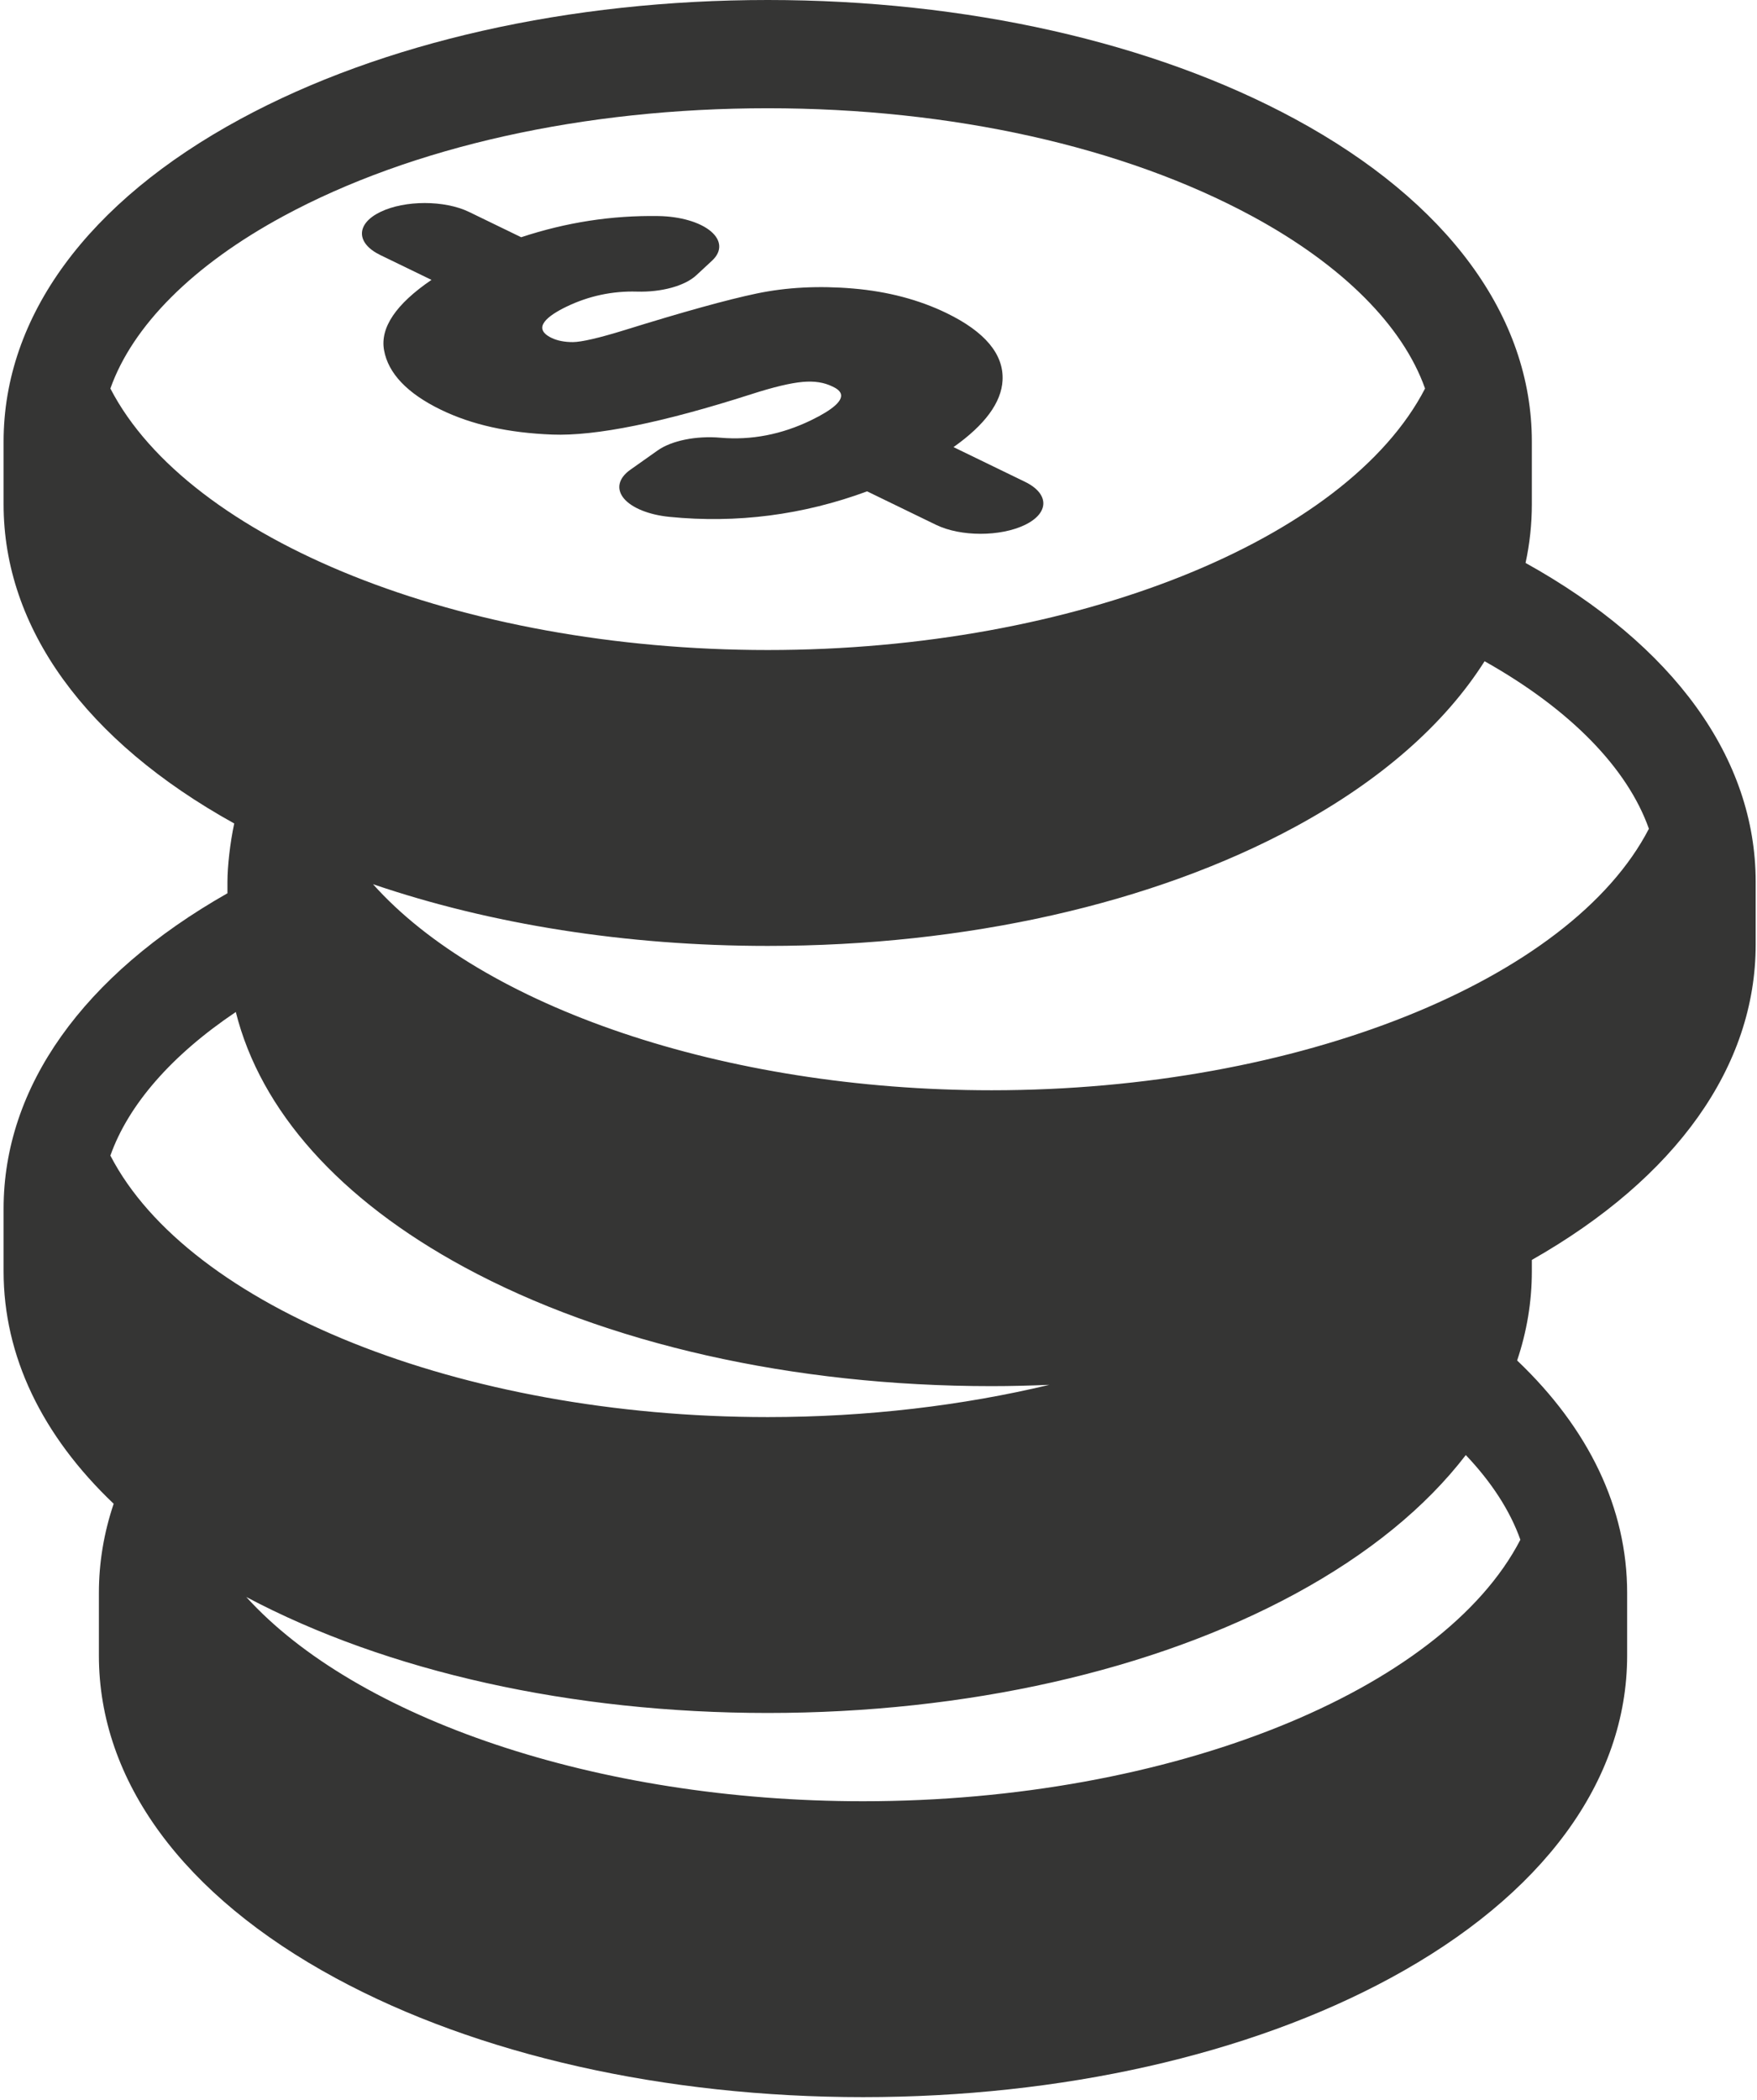<?xml version="1.0" encoding="UTF-8" standalone="no"?>
<svg width="154px" height="184px" viewBox="0 0 154 184" version="1.1" xmlns="http://www.w3.org/2000/svg" xmlns:xlink="http://www.w3.org/1999/xlink">
    <!-- Generator: Sketch 41.2 (35397) - http://www.bohemiancoding.com/sketch -->
    <title>dollar-coin-stack</title>
    <desc>Created with Sketch.</desc>
    <defs></defs>
    <g id="Page-1" stroke="none" stroke-width="1" fill="none" fill-rule="evenodd">
        <g id="Login-Screen" transform="translate(-999, -358)" fill="#353534">
            <g id="dollar-coin-stack" transform="translate(999, 358)">
                <g id="Capa_1">
                    <g id="Group">
                        <path d="M33.336,22.349 L37.819,24.523 C34.709,26.64 33.306,28.709 33.661,30.68 C34.026,32.716 35.701,34.472 38.642,35.9 C41.352,37.215 44.545,37.927 48.404,38.077 C52.21,38.223 58.08,37.033 65.86,34.537 C67.792,33.915 69.307,33.553 70.359,33.463 C71.389,33.373 72.219,33.502 72.973,33.869 C73.492,34.121 75.075,34.887 71.098,36.818 C68.514,38.071 65.839,38.587 63.148,38.352 C61.019,38.168 58.863,38.604 57.639,39.469 L55.249,41.159 C54.204,41.897 53.992,42.841 54.681,43.671 C55.369,44.5 56.87,45.107 58.676,45.287 C64.578,45.876 70.404,45.12 76.002,43.052 L82.052,45.989 C84.203,47.032 87.686,47.032 89.836,45.991 C91.985,44.948 91.985,43.257 89.836,42.214 L83.574,39.175 C86.325,37.232 87.771,35.269 87.873,33.327 C87.994,31.055 86.343,29.072 82.967,27.434 C80.558,26.264 77.81,25.54 74.804,25.283 C71.798,25.024 68.948,25.169 66.34,25.713 C63.766,26.25 59.849,27.335 54.721,28.931 C52.49,29.618 50.976,29.968 50.218,29.974 C49.493,29.978 48.843,29.85 48.34,29.605 C46.553,28.74 48.055,27.646 49.628,26.882 C51.582,25.935 53.667,25.487 55.823,25.55 C57.985,25.613 60.024,25.052 61.027,24.122 L62.414,22.836 C63.291,22.024 63.244,21.049 62.291,20.255 C61.34,19.462 59.614,18.961 57.723,18.93 C53.62,18.865 49.662,19.475 45.681,20.786 L41.119,18.573 C38.969,17.529 35.485,17.529 33.335,18.573 C31.188,19.615 31.188,21.306 33.336,22.349 Z" id="Shape"></path>
                        <path d="M133.714,49.325 C134.079,47.641 134.265,45.926 134.265,44.188 L134.265,38.692 C134.265,27.712 126.89,17.672 113.5,10.423 C101.085,3.701 84.674,0 67.29,0 C49.905,0 33.495,3.701 21.08,10.423 C7.689,17.672 0.315,27.712 0.315,38.692 L0.315,44.188 C0.315,55.016 7.49,64.927 20.53,72.152 C20.168,73.828 19.935,75.916 19.935,77.265 L19.935,78.267 C7.27,85.463 0.315,95.238 0.315,105.901 L0.315,111.396 C0.315,118.8 3.673,125.775 9.963,131.757 C9.112,134.286 8.668,136.895 8.668,139.561 L8.668,145.056 C8.668,156.036 16.042,166.076 29.433,173.326 C41.848,180.047 58.258,183.748 75.643,183.748 C93.028,183.748 109.439,180.047 121.853,173.326 C135.244,166.076 142.618,156.036 142.618,145.056 L142.618,139.561 C142.618,132.158 139.263,125.184 132.976,119.203 C133.826,116.674 134.265,114.062 134.265,111.396 L134.265,110.393 C146.929,103.198 153.884,93.423 153.884,82.76 L153.884,77.264 C153.885,66.449 146.726,56.548 133.714,49.325 Z M9.675,34.042 C11.614,28.559 16.898,23.236 24.816,18.95 C36.09,12.846 51.174,9.485 67.29,9.485 C83.406,9.485 98.49,12.846 109.764,18.95 C117.682,23.236 122.965,28.56 124.905,34.042 C118.052,47.293 94.243,56.955 67.289,56.955 C40.336,56.955 16.527,47.293 9.675,34.042 Z M9.675,101.251 C11.252,96.793 15.05,92.445 20.668,88.67 C22.832,97.314 29.755,105.104 40.7,111.03 C53.115,117.751 69.526,121.452 86.91,121.452 C88.609,121.452 90.296,121.406 91.974,121.337 C84.385,123.151 76.003,124.164 67.29,124.164 C40.336,124.163 16.527,114.502 9.675,101.251 Z M133.259,134.91 C126.406,148.161 102.597,157.823 75.643,157.823 C52.228,157.823 31.199,150.528 21.586,139.927 C33.94,146.478 50.137,150.088 67.29,150.088 C84.674,150.088 101.085,146.387 113.5,139.665 C119.932,136.183 124.972,132.056 128.477,127.49 C130.739,129.872 132.361,132.373 133.259,134.91 Z M86.91,95.528 C63.376,95.528 42.242,88.162 32.695,77.473 C43.004,80.989 54.895,82.88 67.29,82.88 C84.674,82.88 101.085,79.178 113.5,72.458 C121.017,68.388 126.638,63.438 130.123,57.937 C137.627,62.151 142.647,67.307 144.525,72.615 C137.673,85.865 113.864,95.528 86.91,95.528 Z" id="Shape"></path>
                    </g>
                </g>
            </g>
        </g>
    </g>
</svg>